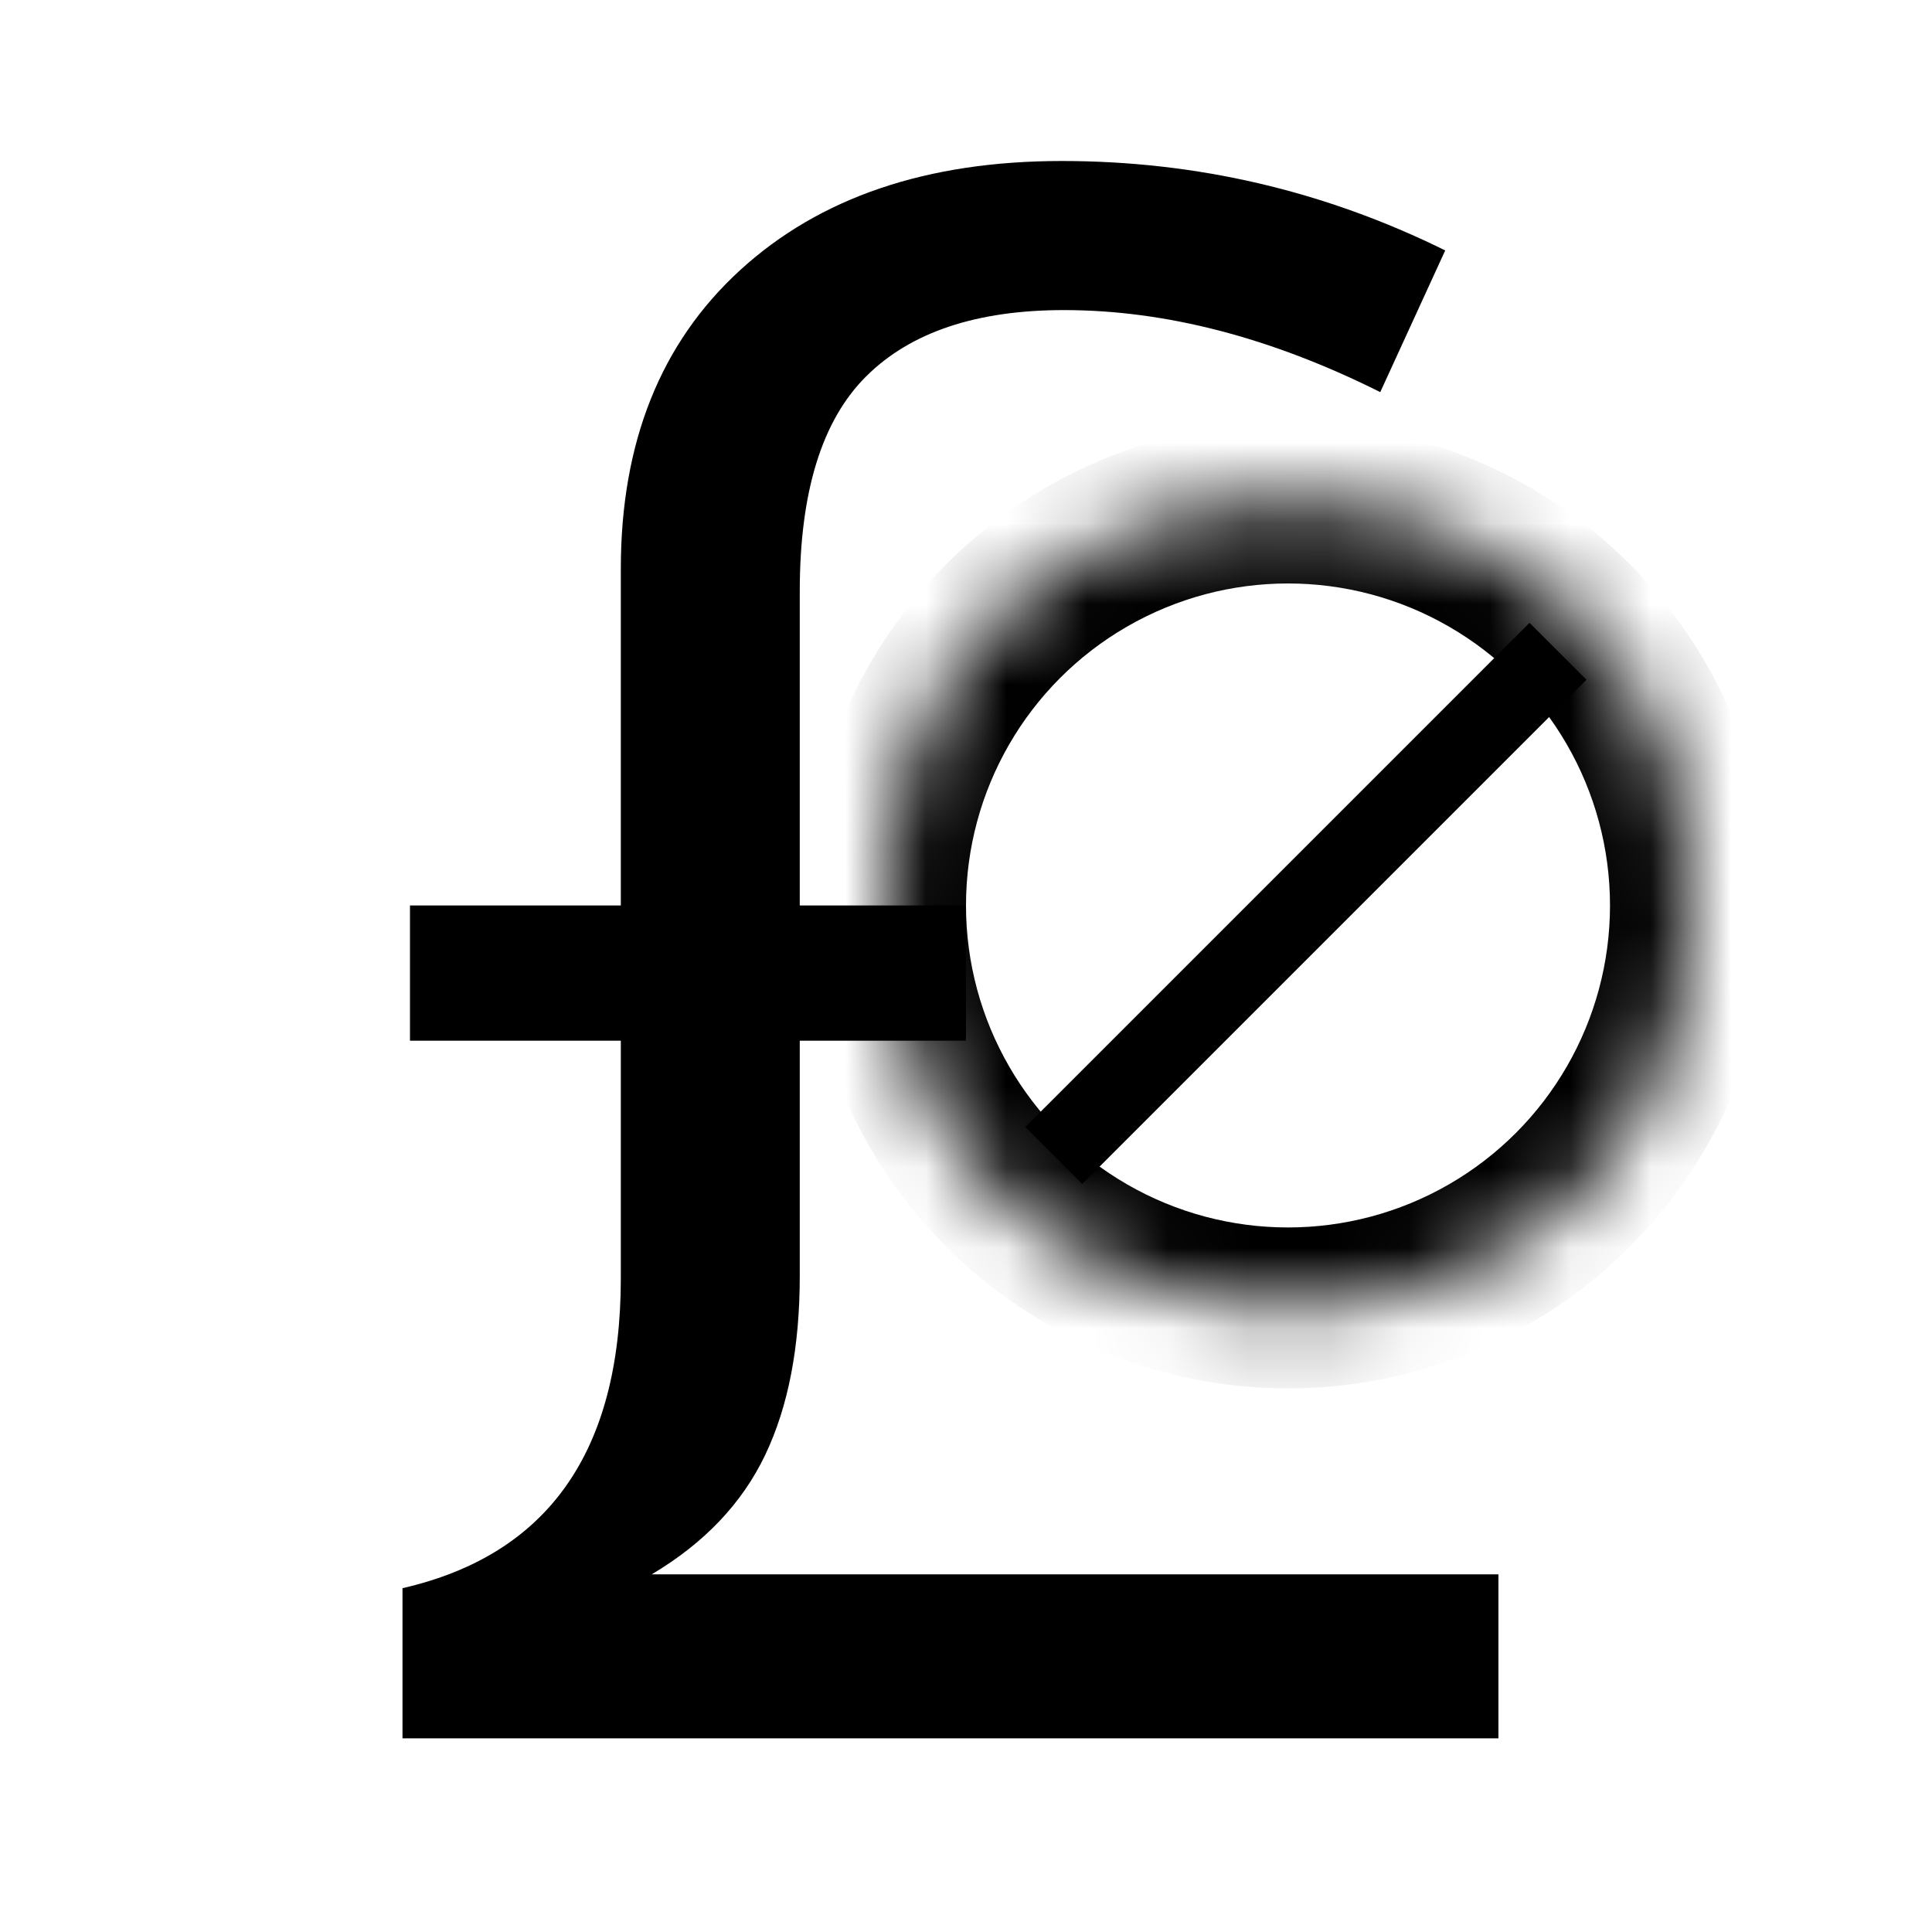 <?xml version="1.0" encoding="UTF-8" standalone="no"?><!-- Generator: Gravit.io --><svg xmlns="http://www.w3.org/2000/svg" xmlns:xlink="http://www.w3.org/1999/xlink" style="isolation:isolate" viewBox="0 0 24 24" width="24pt" height="24pt"><defs><clipPath id="_clipPath_mR30bug6XIG7Ca6i8ed3Cea78kKoSvhq"><rect width="24" height="24"/></clipPath></defs><g clip-path="url(#_clipPath_mR30bug6XIG7Ca6i8ed3Cea78kKoSvhq)"><path d=" M 0 0 L 24 0 L 24 24 L 0 24 L 0 0 L 0 0 Z " fill="none"/><path d=" M 13.19 2 L 13.19 2 L 13.19 2 Q 15.703 2 17.953 3.111 L 17.953 3.111 L 17.146 4.871 L 17.146 4.871 Q 15.108 3.852 13.216 3.852 L 13.216 3.852 L 13.216 3.852 Q 11.589 3.852 10.762 4.673 L 10.762 4.673 L 10.762 4.673 Q 9.935 5.493 9.935 7.345 L 9.935 7.345 L 9.935 11.248 L 12 11.248 L 12 12.928 L 9.935 12.928 L 9.935 15.852 L 9.935 15.852 Q 9.935 17.175 9.505 18.075 L 9.505 18.075 L 9.505 18.075 Q 9.075 18.975 8.096 19.557 L 8.096 19.557 L 18.614 19.557 L 18.614 21.594 L 5 21.594 L 5 19.729 L 5 19.729 Q 7.712 19.107 7.712 15.879 L 7.712 15.879 L 7.712 12.928 L 5.093 12.928 L 5.093 11.248 L 7.712 11.248 L 7.712 7.067 L 7.712 7.067 Q 7.712 4.712 9.194 3.356 L 9.194 3.356 L 9.194 3.356 Q 10.676 2 13.19 2 Z " fill="rgb(0,0,0)"/><g><mask id="_mask_8KWaKH5Srac5xwB7TXkbJXbCxdQh3xST"><circle vector-effect="non-scaling-stroke" cx="16" cy="11.248" r="5" fill="white" stroke="none"/></mask><circle vector-effect="non-scaling-stroke" cx="16" cy="11.248" r="5" fill="none"/><circle vector-effect="non-scaling-stroke" cx="16" cy="11.248" r="5" fill="none" mask="url(#_mask_8KWaKH5Srac5xwB7TXkbJXbCxdQh3xST)" stroke-width="2" stroke="rgb(0,0,0)" stroke-linejoin="miter" stroke-linecap="square" stroke-miterlimit="3"/><line x1="13.444" y1="14" x2="19" y2="8.444" vector-effect="non-scaling-stroke" stroke-width="1" stroke="rgb(0,0,0)" stroke-linejoin="miter" stroke-linecap="square" stroke-miterlimit="3"/></g></g></svg>